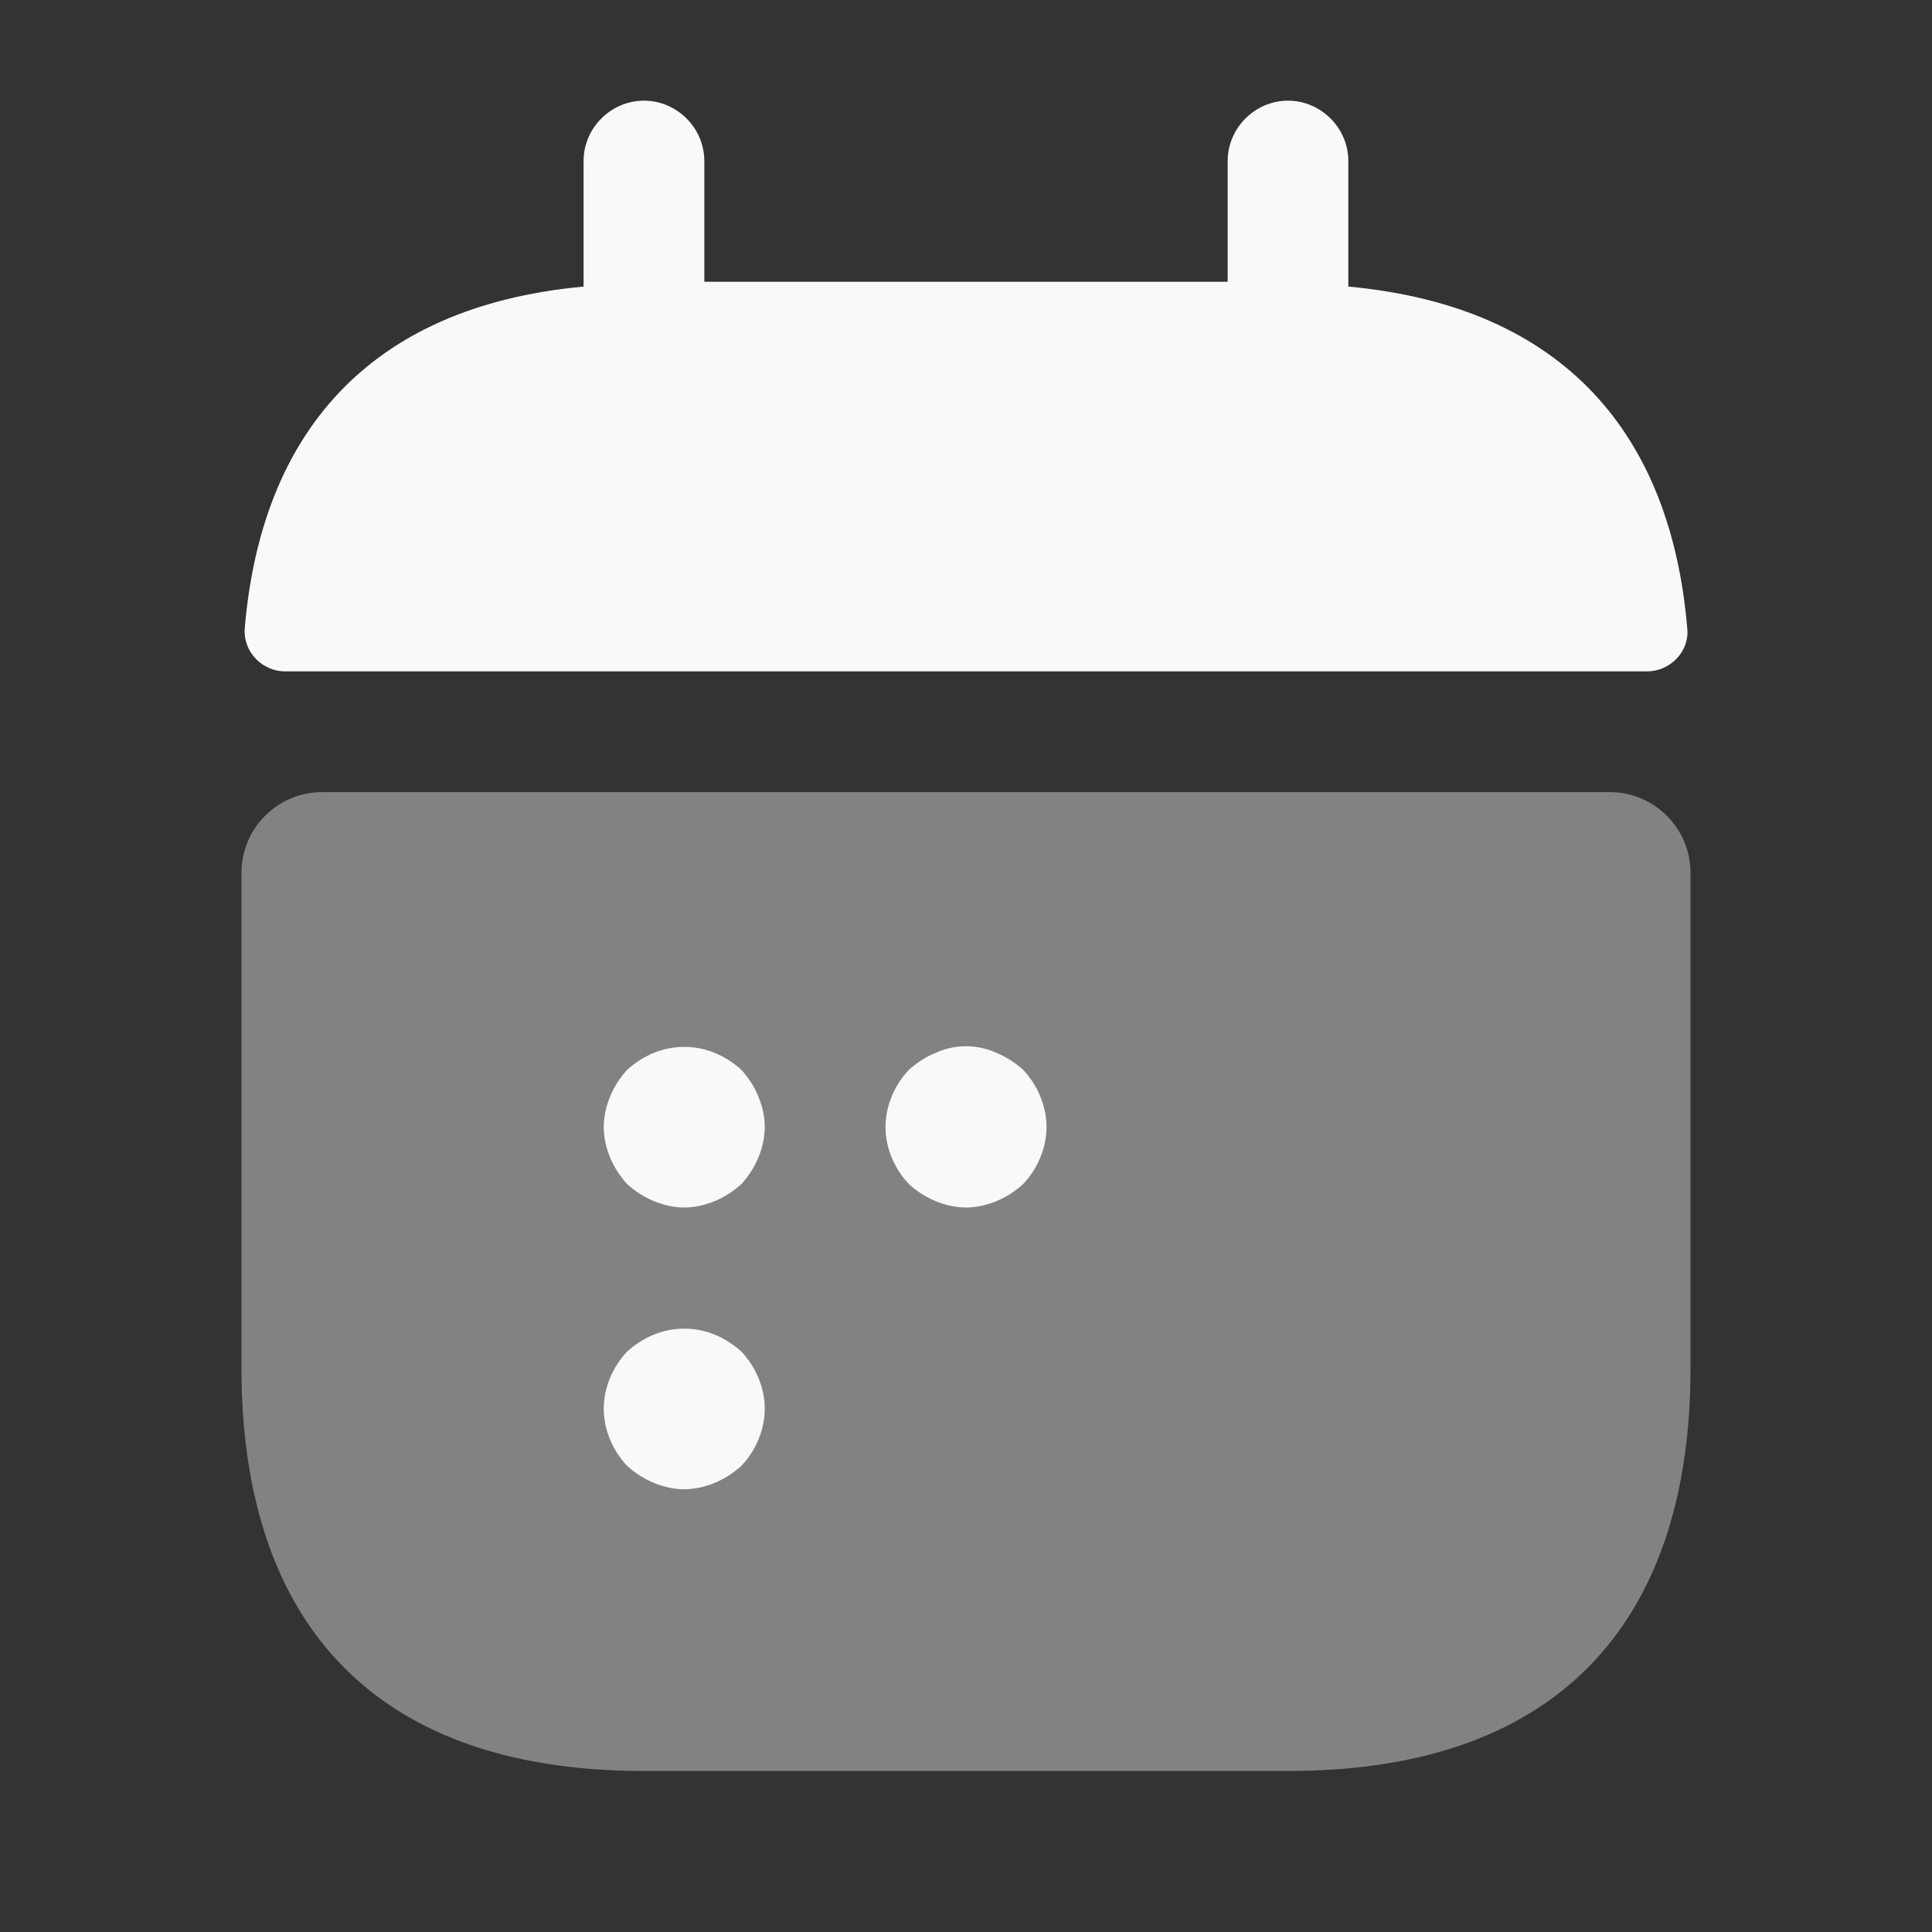 <svg width="18" height="18" viewBox="0 0 18 18" fill="none" xmlns="http://www.w3.org/2000/svg">
<rect x="0" y="0" width="18" height="18" fill="#333333" stroke="none"/>
<path d="M12.562 2.67V1.5C12.562 1.192 12.307 0.938 12 0.938C11.693 0.938 11.438 1.192 11.438 1.5V2.625H6.562V1.5C6.562 1.192 6.307 0.938 6 0.938C5.692 0.938 5.437 1.192 5.437 1.5V2.67C3.412 2.857 2.43 4.065 2.28 5.857C2.265 6.075 2.445 6.255 2.655 6.255H15.345C15.562 6.255 15.742 6.067 15.72 5.857C15.57 4.065 14.588 2.857 12.562 2.67Z" fill="#FAF9F9"/>
<path opacity="0.4" d="M15 7.38C15.412 7.38 15.75 7.717 15.75 8.13V12.75C15.75 15 14.625 16.5 12 16.5H6C3.375 16.5 2.25 15 2.25 12.75V8.13C2.25 7.717 2.587 7.38 3 7.38H15Z" fill="#FAF9F9"/>
<path d="M6.375 11.25C6.277 11.25 6.18 11.227 6.09 11.19C6 11.152 5.918 11.1 5.843 11.032C5.775 10.957 5.722 10.875 5.685 10.785C5.647 10.695 5.625 10.597 5.625 10.5C5.625 10.402 5.647 10.305 5.685 10.215C5.722 10.125 5.775 10.042 5.843 9.967C5.918 9.9 6 9.847 6.09 9.81C6.27 9.735 6.48 9.735 6.66 9.81C6.75 9.847 6.832 9.9 6.907 9.967C6.975 10.042 7.028 10.125 7.065 10.215C7.103 10.305 7.125 10.402 7.125 10.5C7.125 10.597 7.103 10.695 7.065 10.785C7.028 10.875 6.975 10.957 6.907 11.032C6.832 11.1 6.75 11.152 6.66 11.19C6.57 11.227 6.473 11.25 6.375 11.25Z" fill="#FAF9F9"/>
<path d="M9 11.25C8.902 11.25 8.805 11.227 8.715 11.19C8.625 11.152 8.543 11.1 8.468 11.032C8.333 10.89 8.25 10.695 8.25 10.5C8.25 10.305 8.333 10.11 8.468 9.967C8.543 9.9 8.625 9.847 8.715 9.81C8.895 9.727 9.105 9.727 9.285 9.81C9.375 9.847 9.457 9.9 9.532 9.967C9.667 10.11 9.75 10.305 9.75 10.5C9.75 10.695 9.667 10.89 9.532 11.032C9.457 11.1 9.375 11.152 9.285 11.19C9.195 11.227 9.098 11.25 9 11.25Z" fill="#FAF9F9"/>
<path d="M6.375 13.875C6.277 13.875 6.18 13.852 6.09 13.815C6 13.777 5.918 13.725 5.843 13.657C5.708 13.515 5.625 13.32 5.625 13.125C5.625 12.93 5.708 12.735 5.843 12.592C5.918 12.525 6 12.472 6.09 12.435C6.27 12.36 6.48 12.36 6.66 12.435C6.75 12.472 6.832 12.525 6.907 12.592C7.042 12.735 7.125 12.93 7.125 13.125C7.125 13.32 7.042 13.515 6.907 13.657C6.832 13.725 6.75 13.777 6.66 13.815C6.57 13.852 6.473 13.875 6.375 13.875Z" fill="#FAF9F9"/>
</svg>
